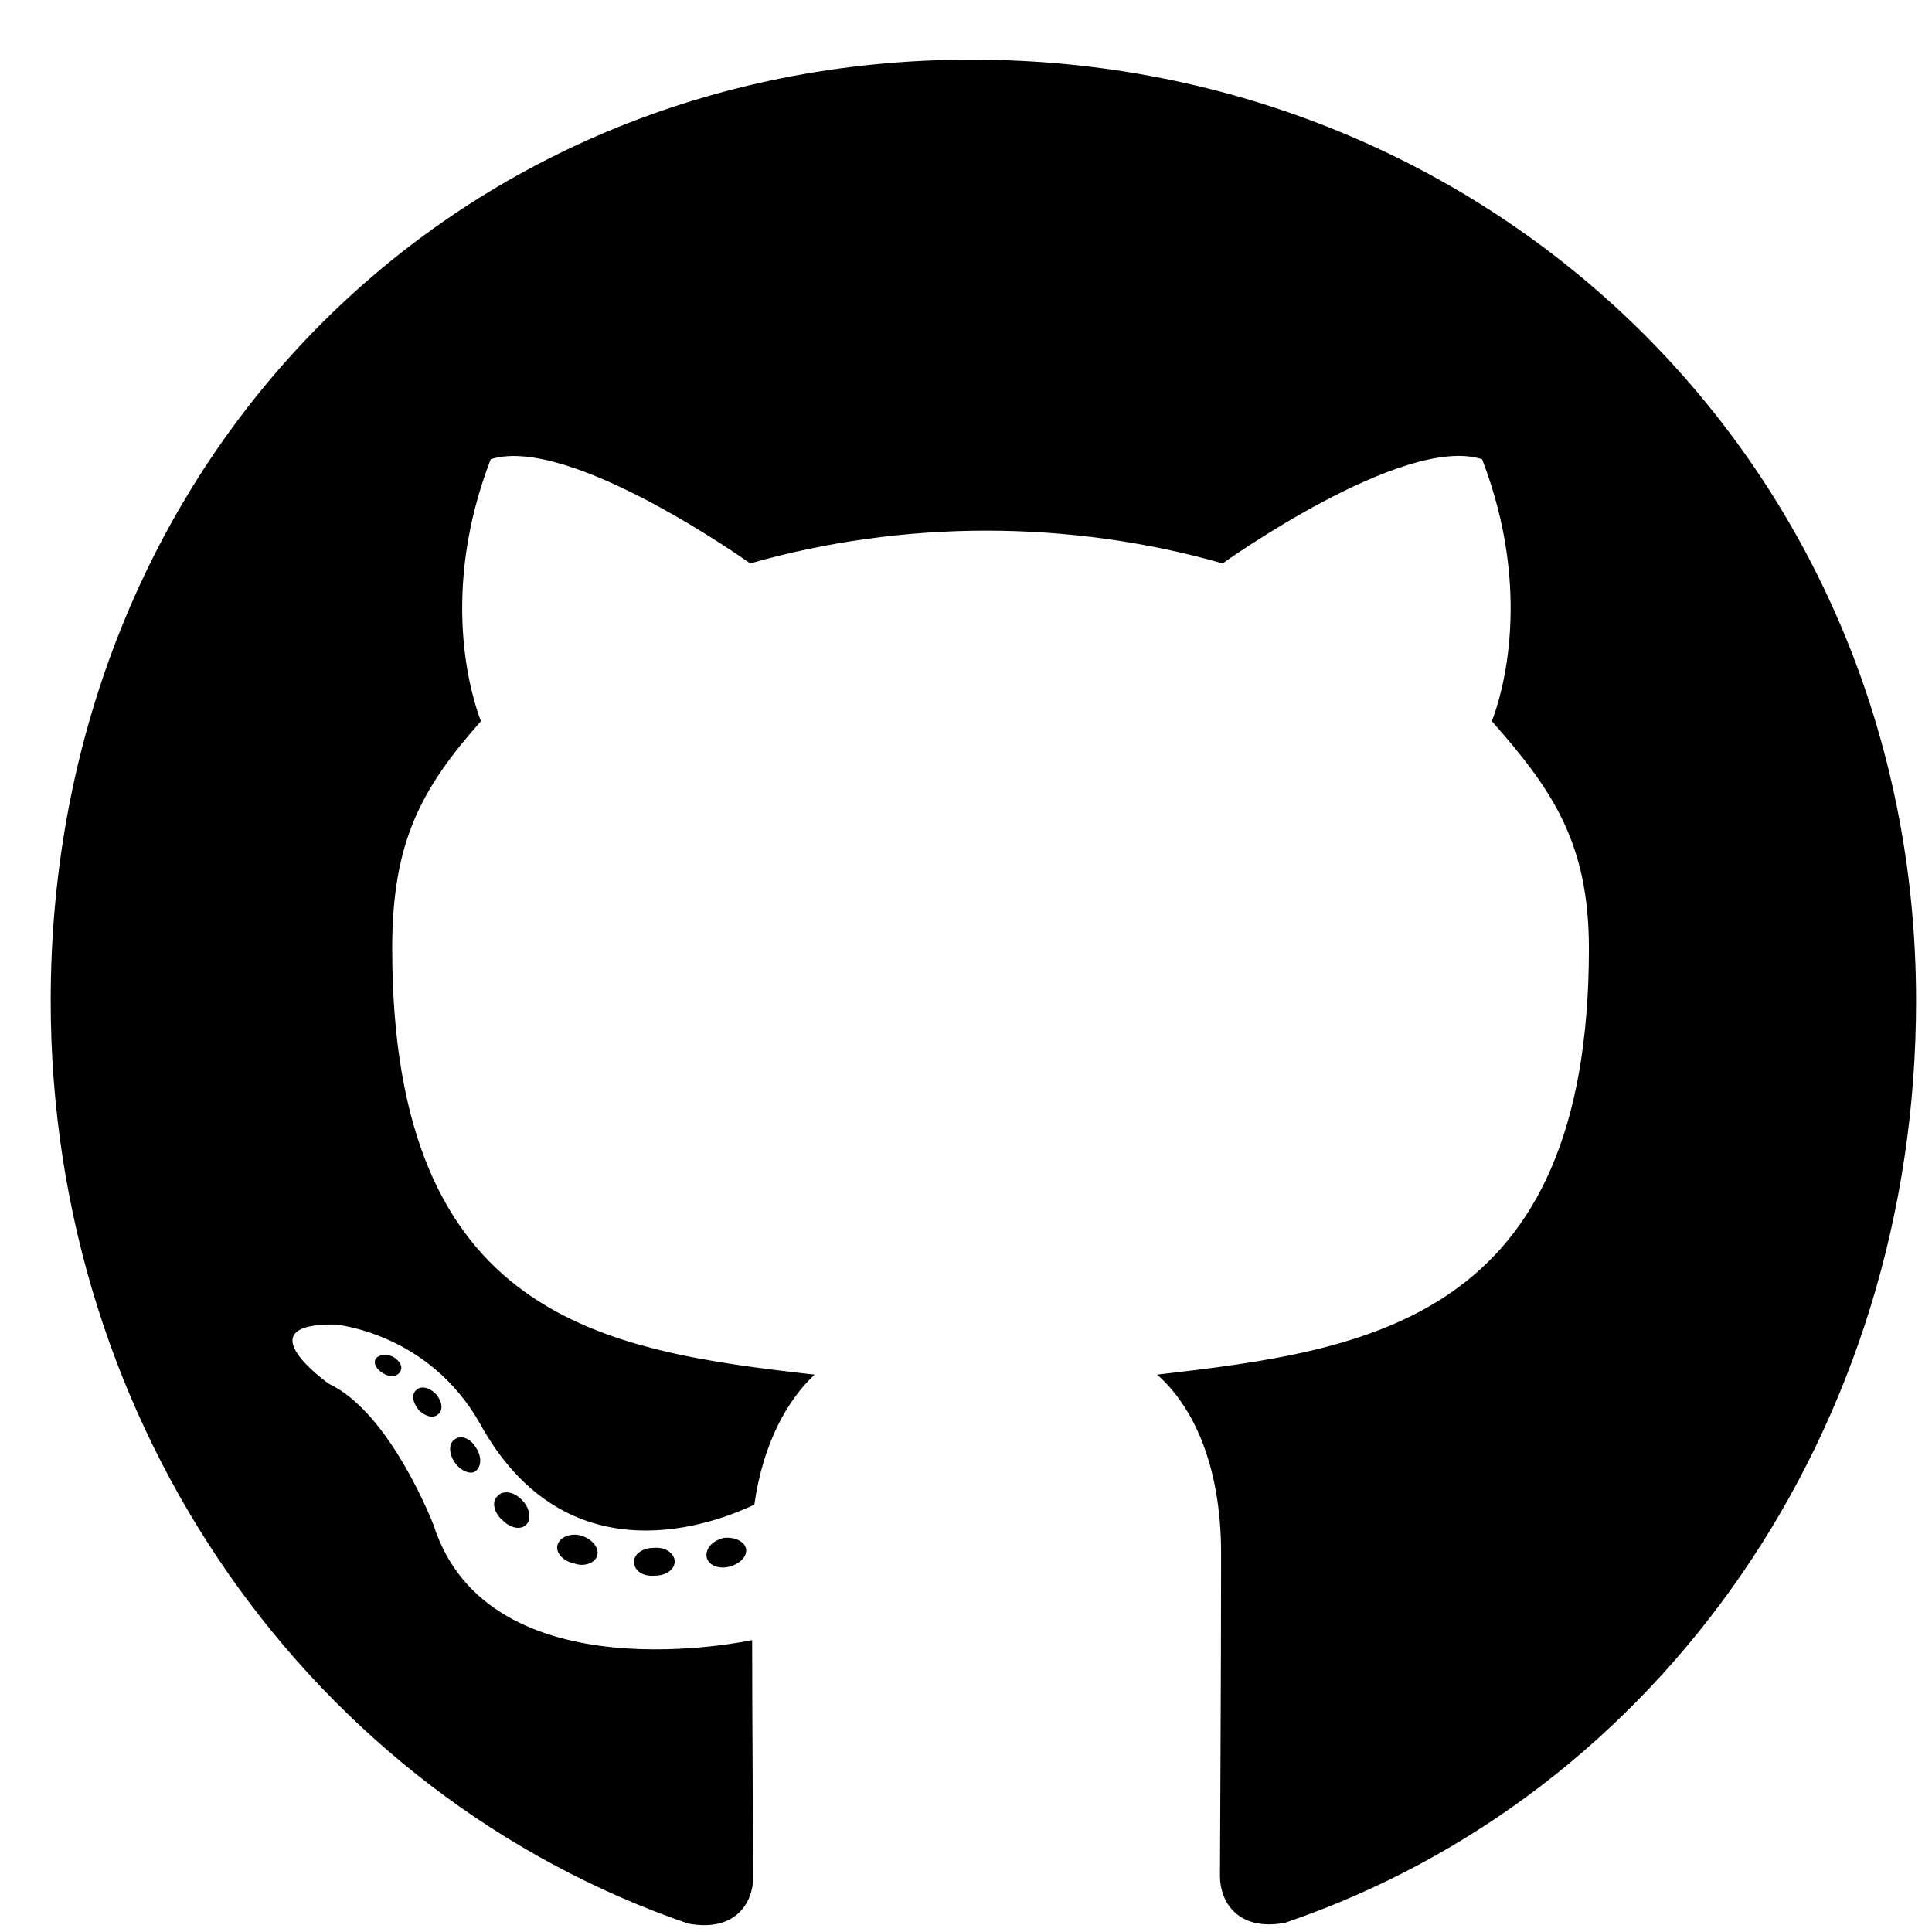 <svg width="1em" height="1em" viewBox="0 0 29 29" fill="none" xmlns="http://www.w3.org/2000/svg">
<path d="M10.127 23.442C10.127 23.558 9.997 23.651 9.833 23.651C9.647 23.668 9.517 23.576 9.517 23.442C9.517 23.327 9.647 23.234 9.81 23.234C9.98 23.217 10.127 23.309 10.127 23.442ZM8.371 23.182C8.331 23.298 8.444 23.431 8.614 23.466C8.76 23.524 8.93 23.466 8.964 23.35C8.998 23.234 8.89 23.101 8.721 23.049C8.574 23.008 8.41 23.066 8.371 23.182ZM10.866 23.084C10.702 23.124 10.589 23.234 10.606 23.367C10.623 23.483 10.77 23.558 10.94 23.518C11.103 23.477 11.216 23.367 11.199 23.251C11.182 23.141 11.03 23.066 10.866 23.084ZM14.581 0.895C6.751 0.895 0.761 6.992 0.761 15.023C0.761 21.445 4.702 26.94 10.33 28.874C11.052 29.007 11.306 28.55 11.306 28.173C11.306 27.814 11.29 25.834 11.29 24.618C11.29 24.618 7.338 25.486 6.508 22.892C6.508 22.892 5.864 21.207 4.939 20.773C4.939 20.773 3.646 19.864 5.029 19.881C5.029 19.881 6.435 19.997 7.208 21.375C8.444 23.61 10.516 22.968 11.323 22.585C11.453 21.659 11.82 21.016 12.227 20.634C9.071 20.275 5.887 19.806 5.887 14.236C5.887 12.643 6.316 11.844 7.219 10.825C7.073 10.449 6.593 8.897 7.366 6.893C8.546 6.517 11.261 8.457 11.261 8.457C12.39 8.133 13.604 7.965 14.806 7.965C16.009 7.965 17.223 8.133 18.352 8.457C18.352 8.457 21.067 6.511 22.247 6.893C23.02 8.903 22.54 10.449 22.393 10.825C23.297 11.85 23.85 12.649 23.85 14.236C23.85 19.823 20.525 20.269 17.369 20.634C17.889 21.092 18.329 21.96 18.329 23.321C18.329 25.272 18.312 27.687 18.312 28.162C18.312 28.538 18.572 28.995 19.289 28.862C24.934 26.94 28.761 21.445 28.761 15.023C28.761 6.992 22.41 0.895 14.581 0.895ZM6.248 20.866C6.175 20.924 6.192 21.057 6.288 21.167C6.378 21.259 6.508 21.3 6.581 21.225C6.655 21.167 6.638 21.034 6.542 20.924C6.452 20.831 6.322 20.791 6.248 20.866ZM5.639 20.397C5.599 20.472 5.656 20.565 5.768 20.623C5.859 20.68 5.972 20.663 6.011 20.582C6.051 20.507 5.994 20.414 5.881 20.356C5.768 20.322 5.678 20.339 5.639 20.397ZM7.468 22.458C7.377 22.533 7.411 22.707 7.541 22.817C7.671 22.95 7.835 22.968 7.908 22.875C7.981 22.8 7.948 22.626 7.835 22.516C7.71 22.383 7.541 22.366 7.468 22.458ZM6.824 21.607C6.734 21.665 6.734 21.815 6.824 21.949C6.914 22.082 7.067 22.14 7.14 22.082C7.231 22.006 7.231 21.856 7.14 21.723C7.061 21.59 6.914 21.532 6.824 21.607Z" fill="currentColor"/>
</svg>
